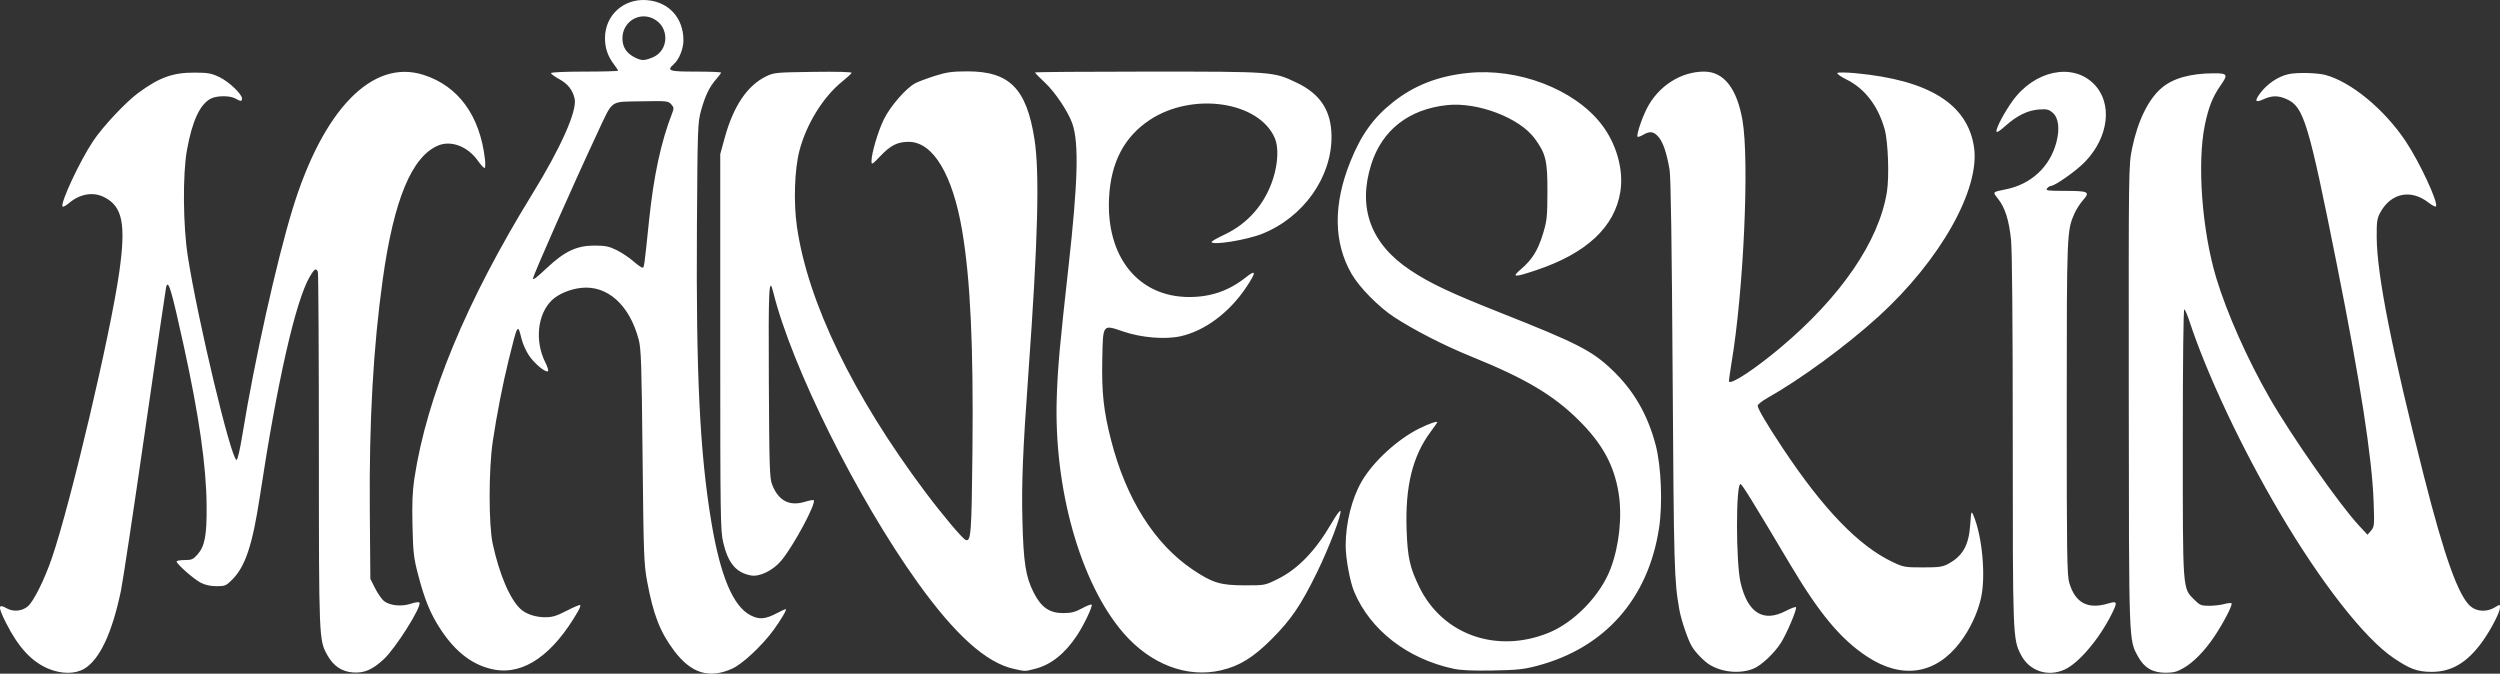 <?xml version="1.0" encoding="UTF-8" standalone="no"?>
<svg
   xmlns:dc="http://purl.org/dc/elements/1.1/"
   xmlns:cc="http://creativecommons.org/ns#"
   xmlns:rdf="http://www.w3.org/1999/02/22-rdf-syntax-ns#"
   xmlns:svg="http://www.w3.org/2000/svg"
   xmlns="http://www.w3.org/2000/svg"
   xmlns:sodipodi="http://sodipodi.sourceforge.net/DTD/sodipodi-0.dtd"
   xmlns:inkscape="http://www.inkscape.org/namespaces/inkscape"
   width="1529"
   height="412"
   id="svg2"
   version="1.1"
   inkscape:version="0.48.5 r10040"
   sodipodi:docname="Maneskin.svg">
  <rect width="100%" height="100%" fill="#333333" stroke="none"/>
  <defs
     id="defs18" />
  <sodipodi:namedview
     pagecolor="#ffffff"
     bordercolor="#666666"
     borderopacity="1"
     objecttolerance="10"
     gridtolerance="10"
     guidetolerance="10"
     inkscape:pageopacity="0"
     inkscape:pageshadow="2"
     inkscape:window-width="1536"
     inkscape:window-height="801"
     id="namedview16"
     showgrid="false"
     inkscape:zoom="0.39333333"
     inkscape:cx="250"
     inkscape:cy="-5.0847458"
     inkscape:window-x="-8"
     inkscape:window-y="-8"
     inkscape:window-maximized="1"
     inkscape:current-layer="g3026" />
  <g
     id="g3026"
     transform="translate(-17.797,493.356)">
    <path
       style="fill:#FFFFFF"
       d="m 465.647,-84.442 c 6.247,-2.821 18.041,-13.818 25.118,-23.42 4.803,-6.516 8.563,-12.989 7.546,-12.989 -0.299,0 -2.733,1.144 -5.409,2.542 -7.108,3.713 -10.759,4 -16.083,1.263 -10.645,-5.472 -18.409,-23.9 -23.916,-56.759 -7.092,-42.316 -9.449,-90.541 -8.866,-181.343 0.388,-60.383 0.491,-63.258 2.525,-70.608 2.496,-9.021 5.131,-14.482 9.249,-19.169 1.647,-1.874 2.994,-3.685 2.994,-4.024 0,-0.34 -6.975,-0.617 -15.5,-0.617 -16.534,0 -17.969,-0.493 -13.359,-4.591 3.187,-2.833 5.812,-9.308 5.837,-14.399 0.067,-13.753 -8.865,-23.632 -22.345,-24.713 -14.203,-1.139 -25.632,9.225 -25.632,23.243 0,6.073 1.735,11.122 5.531,16.094 1.358,1.779 2.469,3.489 2.469,3.801 0,0.311 -9.225,0.566 -20.5,0.566 -12.09,0 -20.5,0.384 -20.5,0.937 0,0.515 2.261,2.166 5.025,3.669 5.273,2.867 8.307,6.745 9.429,12.048 1.556,7.36 -8.389,29.743 -25.724,57.898 -40.563,65.88 -64.678,124.039 -72.331,174.446 -1.147,7.553 -1.446,15.179 -1.127,28.762 0.387,16.535 0.751,19.696 3.449,29.974 4.109,15.654 7.564,24.009 13.898,33.613 9.256,14.035 20.019,22.056 32.737,24.398 18.089,3.331 35.902,-9.108 51.193,-35.75 1.015,-1.769 1.609,-3.454 1.319,-3.744 -0.29,-0.29 -4.003,1.27 -8.251,3.466 -6.254,3.233 -8.766,3.993 -13.202,3.993 -5.712,0 -11.468,-1.863 -14.78,-4.784 -6.566,-5.791 -13.22,-21.244 -17.307,-40.201 -2.512,-11.648 -2.496,-45.259 0.029,-62.422 2.325,-15.804 6.1,-35.176 9.706,-49.812 5.557,-22.554 5.588,-22.606 7.871,-13.133 0.662,2.748 2.608,7.19 4.323,9.871 3.186,4.979 10.301,11.003 11.859,10.041 0.476,-0.294 -0.22,-2.674 -1.547,-5.29 -6.664,-13.14 -4.886,-29.787 4.09,-38.297 3.85,-3.65 10.855,-6.606 17.507,-7.387 16.161,-1.898 29.845,10.302 35.464,31.615 1.476,5.601 1.785,14.919 2.364,71.385 0.617,60.183 0.821,65.786 2.784,76.434 3.744,20.313 7.927,31.069 16.518,42.47 10.475,13.902 21.471,17.281 35.548,10.924 z M 343.804,-323.1 c 0,-1.802 25.34,-59.047 39.38,-88.962 9.746,-20.766 7.249,-18.962 26.763,-19.335 15.665,-0.3 16.52,-0.216 18.344,1.799 1.682,1.857 1.762,2.5 0.664,5.31 -6.898,17.64 -11.374,38.441 -14.235,66.143 -2.955,28.611 -2.936,28.475 -4.073,28.475 -0.569,0 -3.075,-1.794 -5.568,-3.986 -2.493,-2.192 -7.062,-5.227 -10.153,-6.744 -4.715,-2.314 -6.911,-2.758 -13.621,-2.758 -10.687,0 -18.064,3.433 -28.644,13.331 -6.951,6.502 -8.856,7.95 -8.856,6.728 z m 62.071,-135.211 c -4.979,-2.536 -7.404,-6.344 -7.404,-11.621 0,-9.9 9.863,-16.293 18.686,-12.11 10.275,4.872 10.031,19.714 -0.392,23.881 -5.073,2.028 -6.656,2.006 -10.889,-0.151 z M 69.227,-84.284 c 9.491,-5.558 17.185,-21.934 22.594,-48.093 1.132,-5.475 7.67,-48.847 14.529,-96.381 6.859,-47.534 12.717,-87.502 13.018,-88.818 1.256,-5.488 3.22,1.013 10.867,35.989 9.345,42.742 13.72,73.296 13.93,97.29 0.161,18.388 -1.053,24.92 -5.589,30.082 -2.624,2.986 -3.56,3.389 -7.874,3.389 -2.693,0 -4.896,0.384 -4.896,0.854 0,1.56 10.581,10.881 14.783,13.023 2.735,1.394 6.014,2.109 9.677,2.109 5.107,0 5.845,-0.305 9.442,-3.899 8.176,-8.169 12.505,-21.216 17.106,-51.553 10.614,-69.978 21.802,-119.159 30.469,-133.936 2.775,-4.731 3.939,-5.409 4.916,-2.864 0.334,0.869 0.615,49.989 0.624,109.156 0.019,115.836 0.028,116.051 5.194,125.287 3.708,6.628 8.796,10.065 15.632,10.559 6.896,0.498 11.833,-1.611 18.811,-8.038 7.295,-6.718 23.378,-32.242 21.861,-34.693 -0.305,-0.494 -2.591,-0.199 -5.114,0.66 -5.539,1.886 -12.578,1.292 -16.267,-1.371 -1.45,-1.047 -3.986,-4.581 -5.636,-7.853 l -3,-5.95 -0.338,-41.964 c -0.437,-54.278 2.106,-99.544 7.943,-141.378 6.767,-48.502 17.724,-74.929 33.867,-81.687 7.943,-3.325 18.122,0.575 24.278,9.302 1.724,2.444 3.55,4.444 4.058,4.444 0.536,0 0.635,-2.406 0.236,-5.745 -3.161,-26.459 -16.283,-44.375 -37.489,-51.188 -31.25,-10.04 -61.526,21.054 -80.246,82.411 -9.681,31.731 -23.233,92.659 -30.397,136.662 -1.703,10.458 -3.134,16.631 -3.804,16.408 -3.493,-1.163 -23.704,-85.751 -29.77,-124.595 -2.924,-18.726 -3.169,-50.186 -0.504,-64.944 3.209,-17.776 7.96,-28.007 14.598,-31.437 3.702,-1.913 11.75,-1.932 15.069,-0.036 3.229,1.844 4,1.84 4,-0.022 0,-2.717 -8.072,-10.357 -13.857,-13.116 -4.876,-2.325 -6.934,-2.695 -15.143,-2.725 -13.315,-0.049 -21.555,2.925 -34.5,12.449 -7.588,5.583 -21.533,20.449 -27.44,29.252 -8.282,12.342 -20.487,38.513 -18.764,40.235 0.341,0.34 2.101,-0.629 3.912,-2.155 6.767,-5.701 14.804,-7.033 21.582,-3.576 11.147,5.685 13.287,16.314 9.174,45.582 -5.265,37.469 -29.646,141.047 -41.155,174.834 -4.546,13.347 -11.25,26.828 -14.843,29.849 -3.551,2.986 -8.896,3.449 -12.966,1.124 -5.221,-2.982 -5.32,-0.967 -0.431,8.766 7.606,15.143 15.847,24.043 26.198,28.297 7.876,3.236 16.132,3.238 21.655,0.004 z m 695.471,0.863 c 11.207,-2.639 19.503,-7.747 30.683,-18.891 11.986,-11.948 18.077,-20.898 27.914,-41.02 7.349,-15.033 15.074,-35.267 14.323,-37.516 -0.221,-0.661 -2.586,2.564 -5.256,7.167 -10.005,17.243 -20.683,28.333 -33.259,34.539 -7.703,3.801 -7.713,3.803 -20.254,3.774 -14.639,-0.034 -19.396,-1.47 -31.351,-9.461 -23.503,-15.711 -40.982,-43.37 -50.197,-79.433 -4.541,-17.769 -5.77,-29.085 -5.353,-49.267 0.454,-21.95 0.057,-21.427 12.929,-17.041 10.992,3.745 25.407,4.942 34.837,2.893 14.741,-3.203 29.851,-14.406 40.122,-29.749 6.459,-9.648 6.394,-11.422 -0.226,-6.194 -10.242,8.089 -21.199,11.891 -34.349,11.918 -31.247,0.066 -51.09,-24.534 -49.148,-60.933 1.149,-21.55 9.316,-37.088 24.907,-47.39 26.215,-17.322 66.964,-11.314 76.511,11.282 2.342,5.543 1.901,15.325 -1.113,24.697 -4.98,15.483 -15.379,27.434 -29.75,34.192 -4.324,2.033 -7.863,4.034 -7.865,4.446 -0.009,2.296 21.28,-1.104 30.91,-4.936 25.211,-10.032 42.684,-34.633 42.443,-59.758 -0.15,-15.606 -6.845,-25.835 -21.442,-32.758 -14.165,-6.718 -14.025,-6.708 -90.861,-6.708 -37.979,0 -69.052,0.24 -69.052,0.534 0,0.294 2.812,3.165 6.25,6.382 6.189,5.791 14.243,17.909 16.654,25.057 4.016,11.907 3.36,35.624 -2.416,87.424 -5.37,48.157 -6.494,60.622 -7.16,79.431 -1.98,55.862 14.352,113.893 40.63,144.375 16.631,19.291 39.034,27.866 59.939,22.943 z m 325.646,-1.045 c 4.776,-1.994 12.536,-9.302 16.607,-15.64 3.579,-5.572 9.991,-20.705 9.269,-21.873 -0.253,-0.409 -2.972,0.577 -6.042,2.19 -13.949,7.332 -23.521,1.379 -27.863,-17.327 -2.86,-12.323 -2.899,-60.17 -0.048,-60.17 0.944,0 7.401,10.434 30.305,48.974 18.005,30.297 31.09,45.976 47.213,56.572 21.303,14 41.831,10.877 56.717,-8.63 6.05,-7.927 10.845,-18.064 12.89,-27.25 3.009,-13.514 0.743,-37.959 -4.699,-50.683 -1.206,-2.82 -1.32,-2.465 -1.919,5.995 -0.887,12.512 -4.568,19.019 -13.475,23.821 -3.436,1.853 -5.621,2.157 -15.5,2.157 -10.918,0 -11.85,-0.166 -18.415,-3.272 -20.787,-9.835 -42.4,-32.217 -67.273,-69.665 -9.683,-14.578 -15.312,-24.121 -15.312,-25.958 0,-0.755 2.587,-2.831 5.75,-4.613 20.568,-11.595 48.457,-32.029 68.078,-49.879 37.86,-34.443 62.434,-78.123 58.444,-103.882 -4.053,-26.159 -27.47,-40.74 -72.227,-44.972 -5.75,-0.544 -10.831,-0.612 -11.292,-0.151 -0.461,0.46 2.034,2.25 5.544,3.976 11.203,5.511 19.373,16.168 23.37,30.487 2.111,7.562 2.874,28.983 1.365,38.329 -4.883,30.244 -28.259,64.345 -65.463,95.495 -15.226,12.749 -29.46,22.145 -31.085,20.521 -0.201,-0.201 0.481,-5.394 1.515,-11.541 7.4,-43.978 10.998,-123.66 6.7,-148.349 -3.405,-19.553 -11.451,-29.763 -23.456,-29.763 -14.334,0 -28.146,8.933 -35.1,22.701 -3.177,6.29 -6.45,16.29 -5.608,17.132 0.29,0.29 1.82,-0.236 3.401,-1.169 4.15,-2.449 6.544,-2.104 9.467,1.368 2.786,3.309 4.919,9.645 6.703,19.916 0.764,4.399 1.371,45.18 1.88,126.391 0.735,117.233 0.964,125.203 4.1,142.752 1.165,6.517 5.336,18.712 7.727,22.591 2.347,3.806 7.323,8.912 10.77,11.047 7.685,4.763 18.877,5.747 26.964,2.371 z m 190.219,0.603 c 8.541,-3.874 21.06,-18.617 28.622,-33.708 3.852,-7.686 3.636,-8.389 -2.047,-6.68 -12.457,3.746 -20.1,-0.312 -23.756,-12.613 -1.401,-4.715 -1.583,-17.069 -1.567,-106.813 0.018,-107.828 0.047,-108.551 4.781,-119.243 1.052,-2.376 3.407,-6.021 5.233,-8.099 4.441,-5.053 3.372,-5.578 -11.404,-5.597 -10.439,-0.013 -11.722,-0.196 -10.627,-1.514 0.685,-0.824 1.714,-1.499 2.288,-1.499 2.517,0 15.794,-9.398 21.038,-14.891 14.573,-15.265 16.844,-35.947 5.222,-47.559 -13.155,-13.144 -36.492,-8.122 -49.87,10.732 -5.015,7.068 -9.679,15.882 -9.679,18.293 0,1.085 1.799,0.009 5.502,-3.288 7.167,-6.383 13.645,-9.55 20.568,-10.055 4.784,-0.349 5.966,-0.066 8.378,2.007 3.564,3.063 4.404,9.8 2.247,18.033 -3.92,14.964 -15.409,25.677 -30.872,28.786 -8.386,1.686 -8.249,1.524 -4.873,5.721 4.28,5.321 6.763,13.123 7.995,25.113 0.674,6.563 1.056,50.915 1.056,122.62 0,120.278 0.049,121.576 4.984,131.189 5.119,9.971 16.377,13.78 26.781,9.062 z m 72.734,-0.939 c 6.096,-3.534 12.823,-10.405 18.664,-19.063 5.531,-8.199 11.492,-19.66 10.659,-20.493 -0.349,-0.349 -2.365,-0.155 -4.479,0.432 -2.114,0.587 -6.259,1.069 -9.211,1.072 -4.88,0.005 -5.711,-0.338 -9.145,-3.769 -7.181,-7.175 -6.987,-4.498 -6.987,-96.38 0,-49.675 0.362,-81.583 0.922,-81.237 0.507,0.313 1.917,3.599 3.132,7.303 10.652,32.454 32.093,77.931 55.225,117.138 25.402,43.053 51.848,76.825 69.55,88.815 10.034,6.797 14.603,8.481 23.17,8.544 12.403,0.091 22.169,-5.766 31.473,-18.877 5.162,-7.274 10.526,-17.716 10.526,-20.49 0,-2.01 0,-2.01 -3.25,-0.032 -4.731,2.882 -10.838,2.625 -14.698,-0.62 -7.395,-6.217 -15.988,-30.147 -28.484,-79.322 -19.849,-78.109 -28.803,-123.339 -28.979,-146.374 -0.072,-9.493 0.214,-11.548 2.105,-15.082 6.47,-12.095 18.794,-14.671 29.623,-6.19 2.099,1.644 4.109,2.696 4.467,2.339 1.833,-1.831 -9.879,-27.059 -18.606,-40.08 -13.049,-19.469 -33.319,-36.155 -49.04,-40.369 -4.907,-1.315 -17.251,-1.597 -22.304,-0.509 -6.506,1.401 -13.233,5.918 -17.583,11.807 -3.532,4.782 -2.934,5.868 2,3.63 5.354,-2.428 9.129,-2.436 14.434,-0.03 10.348,4.694 13.233,14.284 30.819,102.468 14.084,70.619 21.227,116.766 22.194,143.376 0.538,14.815 0.47,15.595 -1.582,17.984 l -2.145,2.498 -5.121,-5.495 c -11.984,-12.86 -41.316,-54.764 -54.901,-78.432 -13.427,-23.392 -25.925,-51.503 -32.428,-72.939 -8.765,-28.893 -11.87,-70.427 -7.014,-93.824 2.247,-10.828 4.814,-17.275 9.586,-24.083 4.719,-6.73 4.317,-7.46 -4.093,-7.436 -14.454,0.041 -25.182,3.09 -32.157,9.139 -8.055,6.986 -14.457,20.184 -17.851,36.799 -2.127,10.415 -2.137,11.155 -2.03,151.344 0.118,153.189 -0.033,148.958 5.682,159.449 3.743,6.872 8.882,9.886 16.856,9.886 4.806,6e-5 6.995,-0.577 11,-2.899 z m -702.206,0.433 c 9.557,-2.487 17.993,-9.23 25.322,-20.241 4.292,-6.448 9.842,-18.119 9.01,-18.949 -0.337,-0.336 -2.977,0.683 -5.867,2.266 -4.152,2.274 -6.548,2.885 -11.415,2.909 -8.432,0.043 -13.538,-3.482 -18.112,-12.5 -4.933,-9.726 -6.283,-18.348 -6.921,-44.198 -0.571,-23.133 0.203,-42.11 3.697,-90.644 5.83,-80.981 6.887,-122.053 3.67,-142.543 -4.872,-31.032 -15.276,-41.501 -41.184,-41.441 -9.107,0.021 -12.479,0.487 -19.5,2.697 -4.669,1.47 -10.094,3.487 -12.056,4.482 -5.616,2.85 -15.355,13.991 -19.356,22.142 -3.571,7.276 -7.577,20.828 -7.577,25.636 0,2.331 0.45,2.068 5.473,-3.197 6.266,-6.568 10.437,-8.655 17.299,-8.655 14.877,0 26.886,19.996 32.704,54.453 5.042,29.859 6.94,70.745 6.268,134.992 -0.524,50.133 -0.898,55.114 -4.062,54.079 -1.886,-0.617 -14.088,-15.083 -24.915,-29.539 -44.098,-58.879 -71.717,-115.991 -78.356,-162.03 -2.14,-14.838 -1.493,-34.963 1.493,-46.46 4.235,-16.305 14.465,-32.888 26.096,-42.304 3.025,-2.449 5.662,-4.872 5.86,-5.384 0.219,-0.565 -9.02,-0.801 -23.5,-0.601 -22.955,0.318 -24.05,0.423 -28.86,2.779 -11.506,5.634 -19.96,18.19 -25.26,37.517 l -2.74,9.991 0,114.901 c 0,106.856 0.125,115.433 1.788,122.508 3.013,12.82 7.908,18.641 17.068,20.3 5.221,0.946 13.377,-3.047 18.413,-9.013 7.409,-8.778 21.651,-35.292 19.898,-37.044 -0.259,-0.259 -2.839,0.232 -5.733,1.091 -9.181,2.724 -15.82,-0.803 -19.632,-10.432 -1.615,-4.079 -1.803,-9.76 -2.084,-63.181 -0.304,-57.773 0.075,-65.255 2.758,-54.453 11.304,45.506 51.225,125.701 88.356,177.496 22.87,31.902 41.815,48.908 58.665,52.661 7.23,1.61 6.729,1.614 13.289,-0.093 z m 306.915,-1.802 c 41.282,-10.927 67.82,-40.917 74.454,-84.136 2.257,-14.703 1.344,-37.765 -2.004,-50.662 -4.869,-18.752 -13.515,-33.678 -26.828,-46.313 -12.294,-11.668 -21.164,-16.196 -68.327,-34.879 -30.644,-12.139 -42.842,-17.899 -54.941,-25.942 -24.178,-16.073 -32.309,-37.996 -23.958,-64.59 6.616,-21.068 23.005,-33.903 46.463,-36.388 18.642,-1.974 44.223,7.761 53.51,20.366 6.858,9.308 7.882,13.568 7.828,32.586 -0.043,15.537 -0.278,17.74 -2.753,25.837 -3.083,10.089 -6.56,15.68 -13.387,21.526 -6,5.139 -4.467,5.246 9.281,0.649 30.72,-10.271 47.994,-26.364 51.441,-47.927 2.162,-13.521 -2.368,-29.56 -11.735,-41.55 -16.662,-21.327 -50.872,-34.365 -81.653,-31.122 -18.204,1.918 -32.812,7.64 -45.717,17.906 -12.017,9.56 -19.447,19.936 -26.048,36.373 -10.548,26.268 -10.245,49.611 0.892,68.763 4.724,8.123 16.592,20.166 25.776,26.156 12.588,8.209 30.991,17.617 47.647,24.358 32.76,13.258 49.983,23.483 65.457,38.859 14.394,14.302 21.568,27.428 24.33,44.511 2.293,14.182 0.377,32.283 -4.885,46.167 -6.211,16.387 -22.13,32.874 -37.938,39.292 -31.704,12.872 -64.715,1.242 -78.977,-27.824 -5.859,-11.942 -7.241,-18.078 -7.847,-34.855 -0.97,-26.837 3.588,-45.427 14.824,-60.455 2.139,-2.861 3.89,-5.415 3.89,-5.675 0,-0.842 -5.382,1.04 -11.009,3.851 -13.465,6.724 -28.338,20.431 -35.271,32.505 -5.998,10.446 -9.695,25.323 -9.712,39.085 -0.01,7.795 2.626,22.114 5.198,28.235 9.86,23.469 32.611,41.1 60.795,47.113 4.547,0.97 11.759,1.291 24,1.067 14.952,-0.273 18.913,-0.694 27.206,-2.889 z"
       id="path3028"
       inkscape:connector-curvature="0"
       sodipodi:nodetypes="csssssssssssssssssssssssssssssssssssscsssssssccssssssssssssssssscsssssssssssssssssscssscssssssssssssssssssssssssssssccsssssssssssssssssssscssssssssssssscsssssssssssscssssscsssscssssccsssssssssscscsssssssscscssssscscscccssccsssssccsccscssssssssscsssscssssssccssssssssssssssssssssssssssscsssscsssssssssssssssssssssssssssssssssssssscssss" />
  </g>
</svg>
